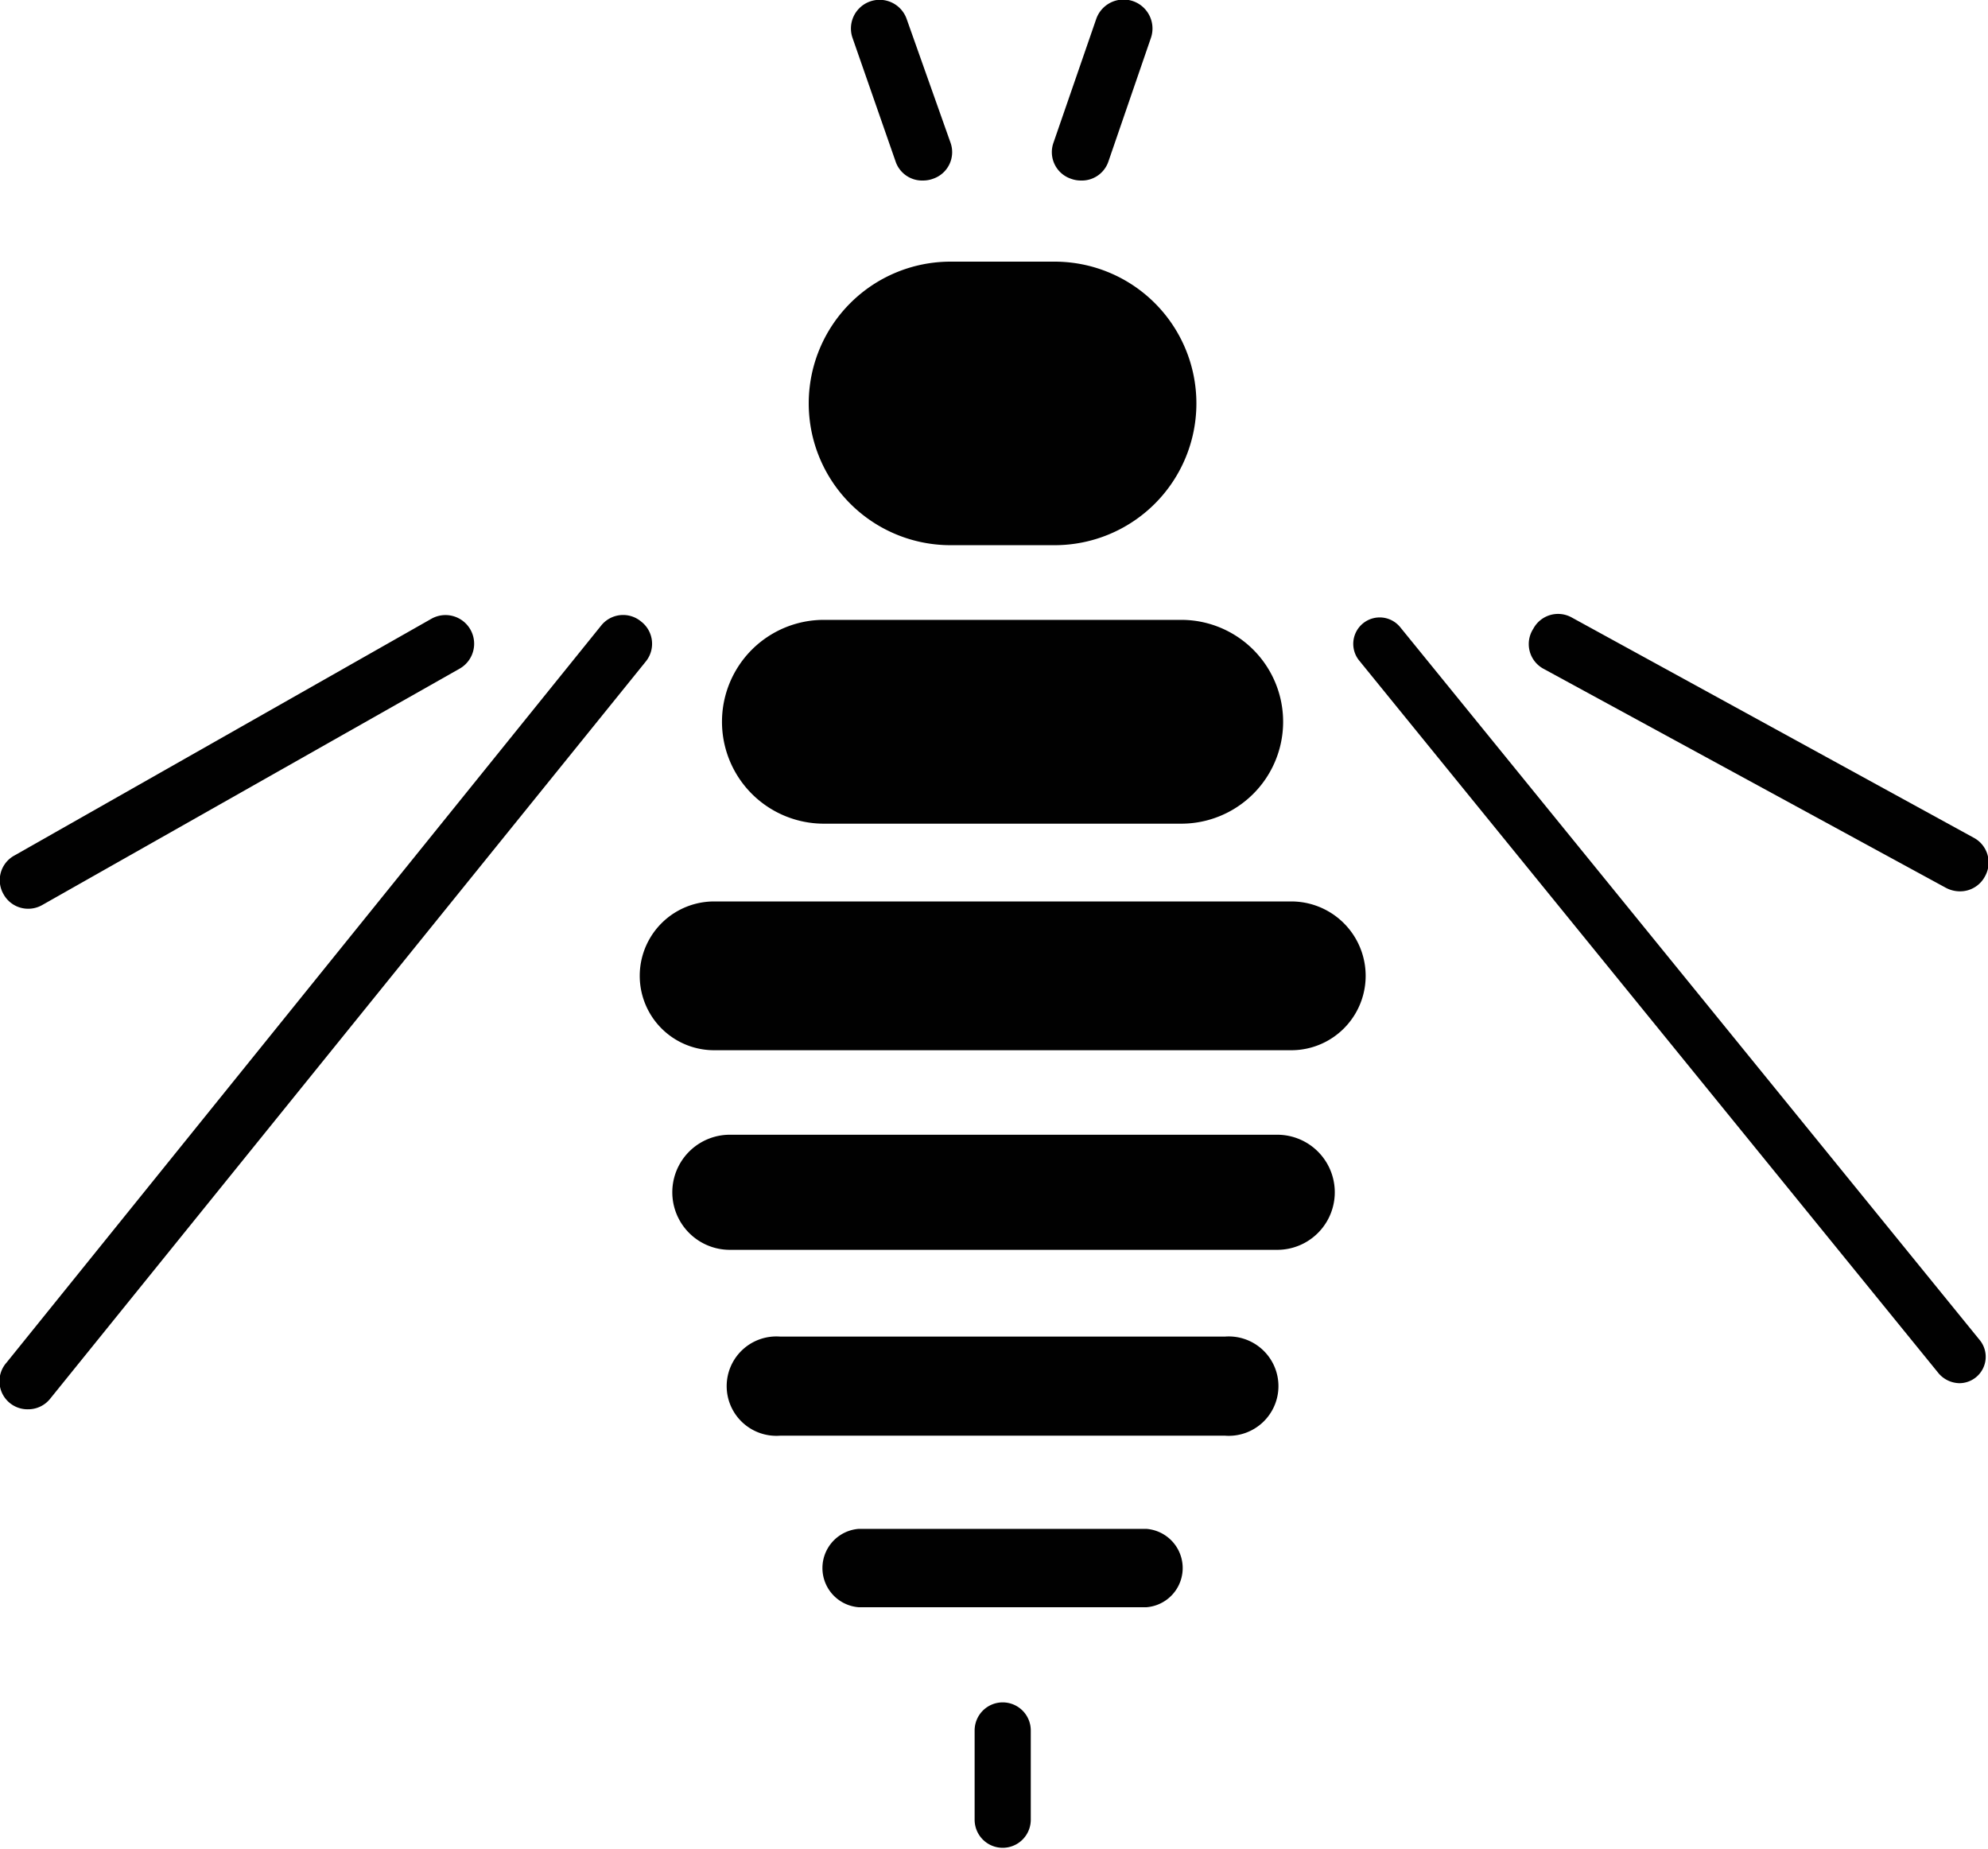 <svg xmlns="http://www.w3.org/2000/svg" viewBox="0 0 70.82 65.86"><defs><style>.cls-1{fill:#010101;}</style></defs><g id="Layer_2" data-name="Layer 2"><g id="Layer_1-2" data-name="Layer 1"><path class="cls-1" d="M29.35,29.34H42.08a3.63,3.63,0,1,0,0-7.26H29.35a3.63,3.63,0,0,0,0,7.26Z"/><path class="cls-1" d="M33.86,19.42h3.71a5,5,0,0,0,0-10.1H33.86a5,5,0,0,0,0,10.1Z"/><path class="cls-1" d="M46,32.11H25.44a2.65,2.65,0,0,0,0,5.3H46a2.65,2.65,0,0,0,0-5.3Z"/><path class="cls-1" d="M22.84,22.14a1,1,0,0,0-1.43.15L.23,48.54A1,1,0,0,0,.38,50,1,1,0,0,0,1,50.2a1,1,0,0,0,.79-.38L23,23.57A1,1,0,0,0,22.84,22.14Z"/><path class="cls-1" d="M45.47,40.42H26a2.05,2.05,0,1,0,0,4.1h19.5a2,2,0,1,0,0-4.1Z"/><path class="cls-1" d="M43.64,47.61H27.79a1.77,1.77,0,1,0,0,3.53H43.64a1.77,1.77,0,1,0,0-3.53Z"/><path class="cls-1" d="M40.85,54.46H30.58a1.4,1.4,0,0,0,0,2.79H40.85a1.4,1.4,0,0,0,0-2.79Z"/><path class="cls-1" d="M35.72,60.64a1,1,0,0,0-1,1v3.18a1,1,0,0,0,2,0V61.66A1,1,0,0,0,35.72,60.64Z"/><path class="cls-1" d="M1,32.37a1,1,0,0,0,.5-.13l14.87-8.42a1,1,0,0,0-1-1.78L.52,30.47a1,1,0,0,0-.39,1.39A1,1,0,0,0,1,32.37Z"/><path class="cls-1" d="M49.88,22.34a.94.94,0,1,0-1.46,1.19l20.65,25.4a1,1,0,0,0,.73.34.94.94,0,0,0,.73-1.53Z"/><path class="cls-1" d="M31.9,5.74a1,1,0,0,0,1,.69,1,1,0,0,0,.33-.06,1,1,0,0,0,.63-1.29L32.3.68a1,1,0,0,0-1.93.67Z"/><path class="cls-1" d="M38.16,6.37a1,1,0,0,0,.33.06,1,1,0,0,0,1-.69L41,1.35A1,1,0,0,0,39.05.68l-1.52,4.4A1,1,0,0,0,38.16,6.37Z"/><path class="cls-1" d="M55,23.83l14.33,7.8a1.07,1.07,0,0,0,.49.12,1,1,0,0,0,.89-.53,1,1,0,0,0-.4-1.38L56,22a1,1,0,0,0-1.38.4A1,1,0,0,0,55,23.83Z"/></g></g></svg>